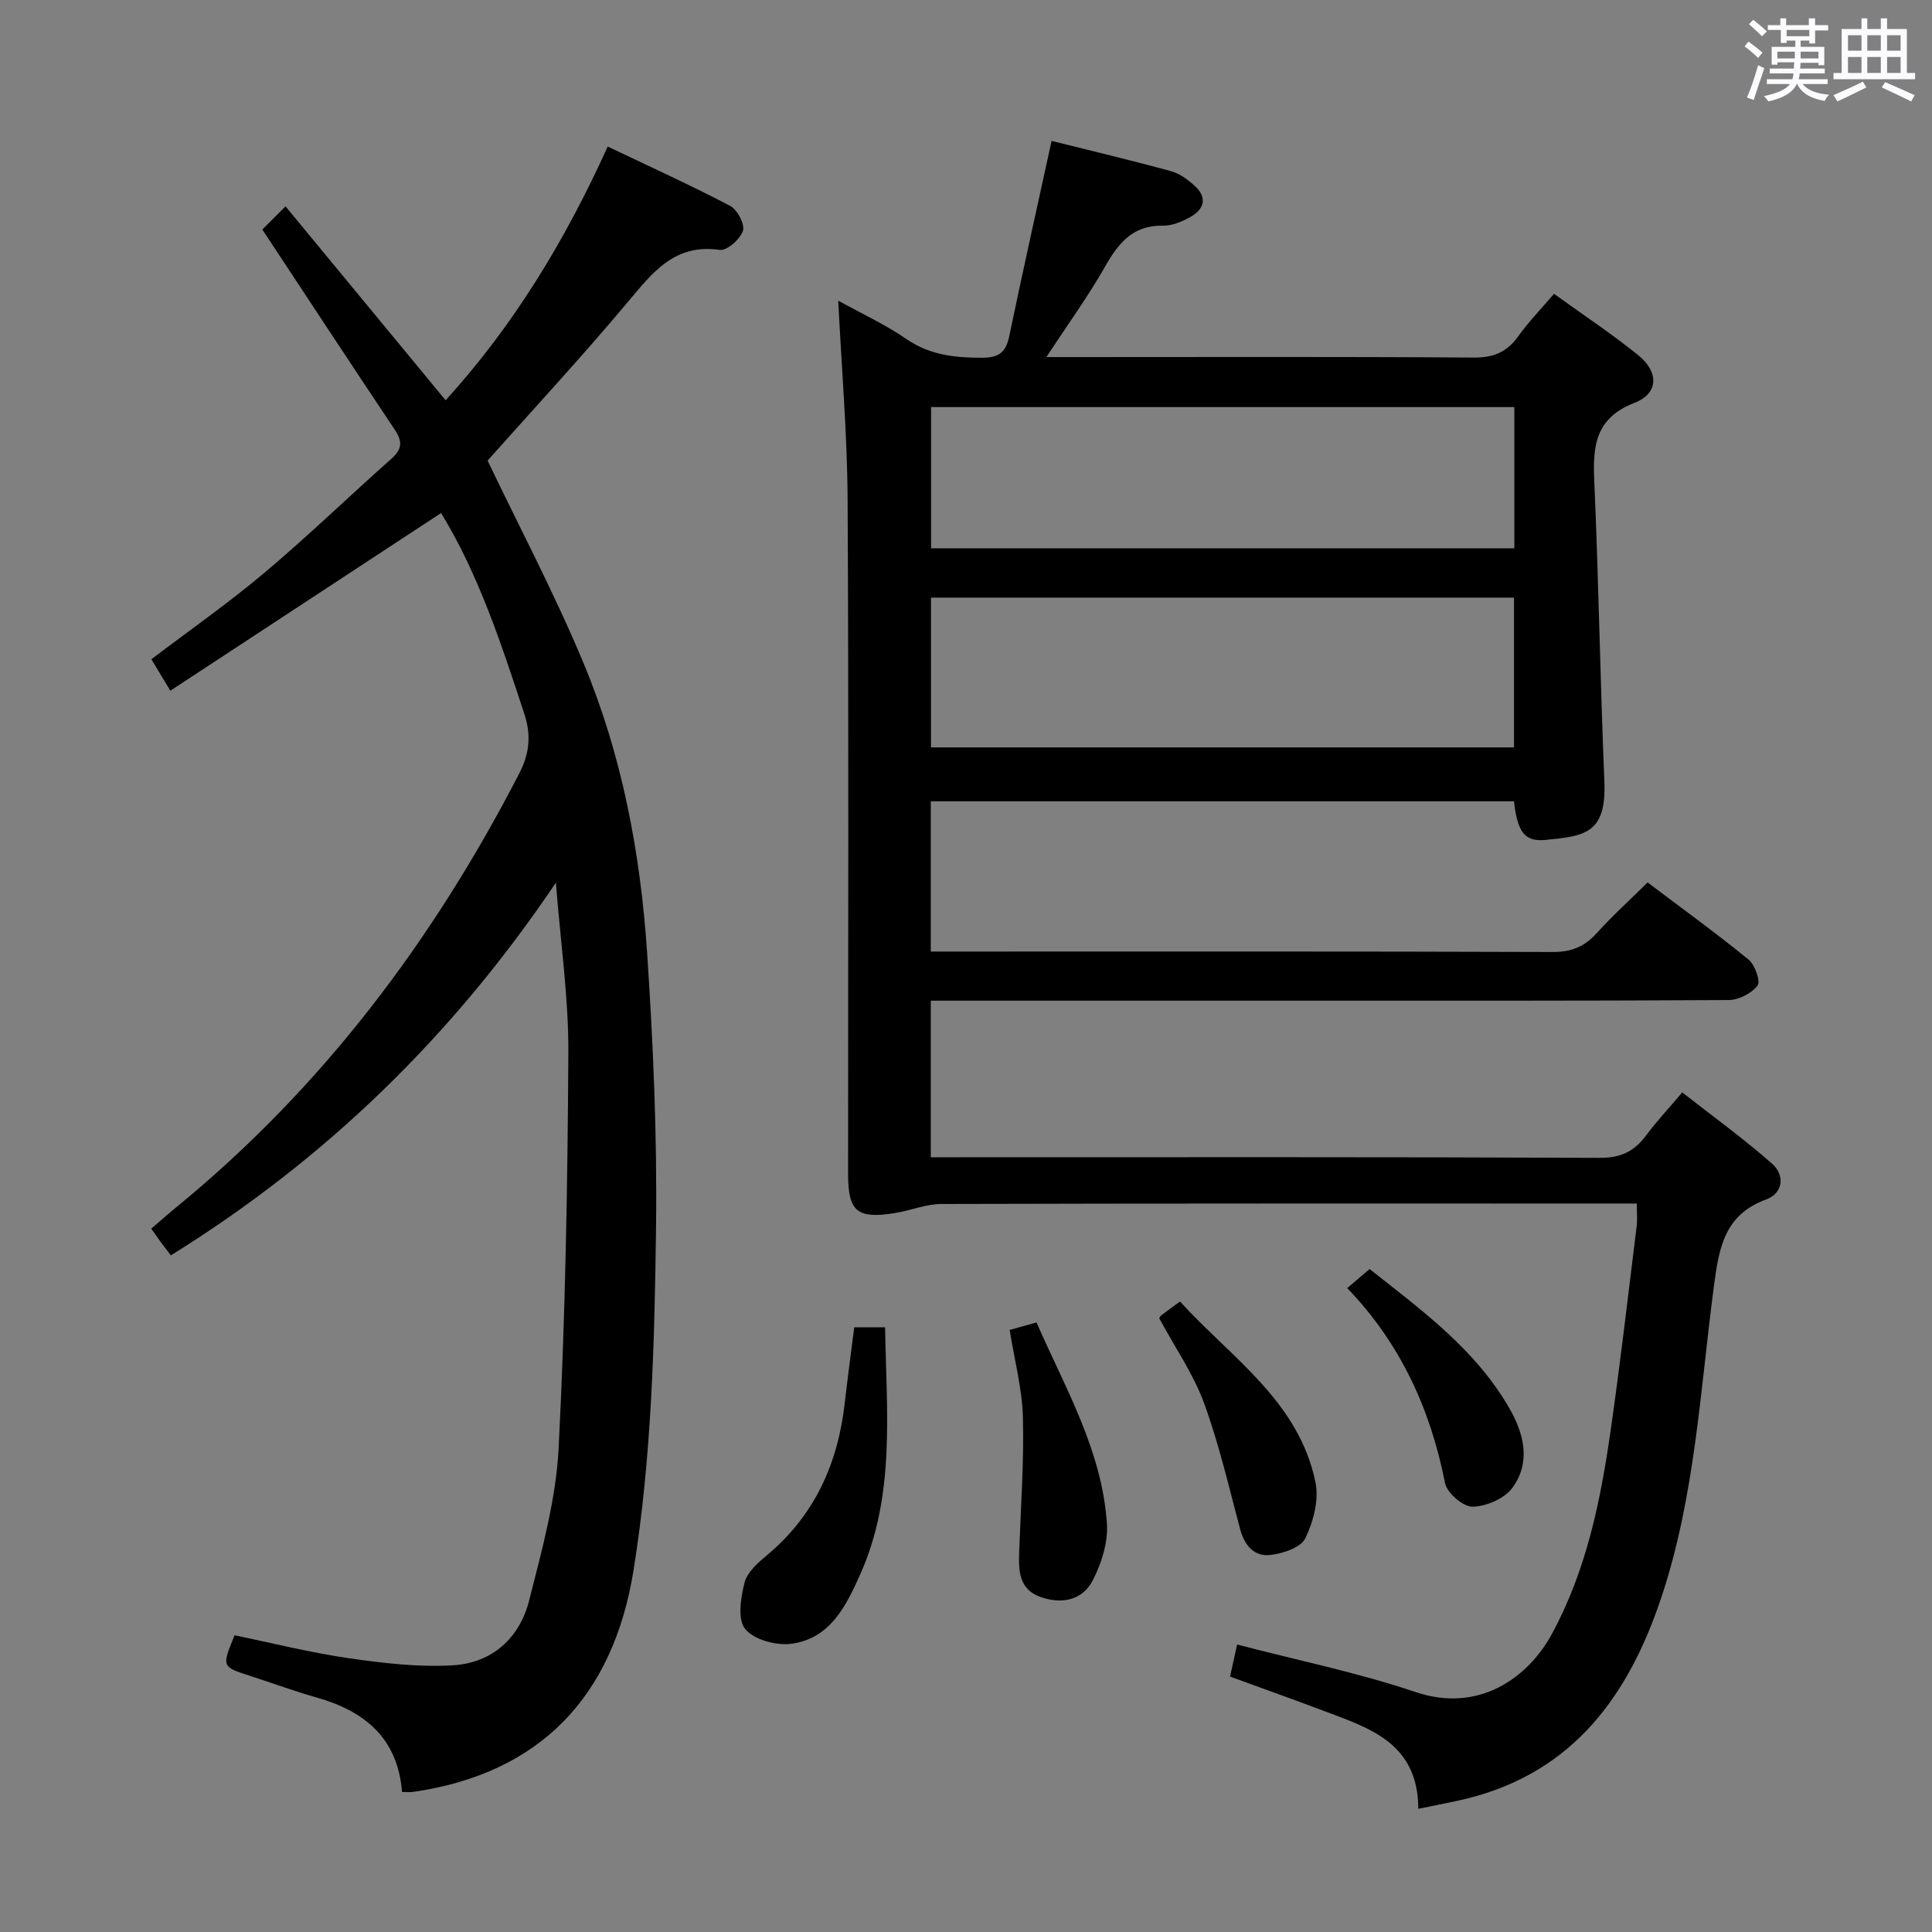 <svg enable-background="new 0 0 400 400" viewBox="0 0 400 400" xmlns="http://www.w3.org/2000/svg"><rect x="0" y="0" width="400" height="400" fill="#808080" stroke="none"/><path d="m361.2 9.6.8-1c.9.7 1.9 1.4 2.9 2.3l-.9 1.1c-1-1-2-1.8-2.8-2.4zm.5 10.6c.9-2.1 1.6-4.3 2.3-6.7.4.2.8.4 1.3.6-.7 2.1-1.5 4.3-2.2 6.6zm.4-15.2.9-.9c1 .8 2 1.6 2.8 2.4l-1 1c-.9-.9-1.8-1.7-2.7-2.5zm12.5-1.2h1.2v1.4h2.7v1.1h-2.7v2.7h-1.2v-.6h-1.8v1.3h4.9v3.8h-1.2v-.5h-3.7c0 .4-.1.9-.1 1.2h5.1v1h-5.2c0 .5-.1.9-.2 1.2h6v1h-5.2c1.1 1.3 2.9 2 5.5 2.2-.4.4-.7.8-.9 1.3-2.9-.5-4.8-1.6-5.7-3.5h-.1c-.8 1.7-2.7 2.9-5.9 3.6-.2-.4-.6-.8-.9-1.1 2.8-.6 4.6-1.4 5.4-2.5h-4.8v-1h5.3c.1-.3.2-.7.2-1.2h-4.9v-1h5c0-.4 0-.8.1-1.3h-3.5v.5h-1.2v-3.7h4.9v-1.3h-1.8v.5h-1.2v-2.7h-2.7v-1h2.6v-1.4h1.2v1.4h4.7v-1.4zm-6.6 8.3h3.6c0-.4 0-.9 0-1.4h-3.6zm1.9-4.6h4.7v-1.3h-4.7zm6.6 3.2h-3.7v1.4h3.7z" fill="#fbfafc"/><path d="m385.3 3.8h1.3v2.2h2.8v-2.2h1.3v2.2h4.1v9.1h1.7v1.3h-16.9v-1.3h1.7v-9.1h4.1v-2.2zm.4 13.1.7 1.2c-1.8.9-3.8 1.9-6 2.9-.2-.4-.5-.8-.8-1.3 2.3-1 4.3-1.9 6.1-2.8zm-3.1-6.4h2.8v-3.2h-2.8zm0 4.6h2.8v-3.3h-2.8zm4-4.6h2.8v-3.2h-2.8zm0 4.6h2.8v-3.3h-2.8zm3.7 1.9c2.1.9 4.1 1.8 6.1 2.7l-.7 1.3c-2.2-1.1-4.2-2-6.1-2.9zm3.2-9.7h-2.8v3.2h2.8v-3.1zm-2.8 7.8h2.8v-3.3h-2.8z" fill="#fbfafc"/><g fill="#010000"><path d="m293.65 374.49c-.06-13.75-10.27-16.75-19.82-20.36-6.19-2.34-12.42-4.55-19.16-7.01.41-1.89.9-4.09 1.46-6.64 12.5 3.27 24.99 5.81 36.98 9.85 12.99 4.38 23.25-2.87 28.25-12.14 7.1-13.16 10-27.36 12.08-41.84 2.03-14.14 3.66-28.34 5.42-42.51.16-1.3.02-2.64.02-4.66-1.94 0-3.71 0-5.49 0-46.16 0-92.32-.04-138.48.09-3.21.01-6.39 1.36-9.62 1.88-7.84 1.26-9.7-.31-9.7-8.05-.01-46.49.15-92.99-.1-139.48-.07-13.73-1.26-27.46-1.94-41.37 4.65 2.58 9.66 4.89 14.14 7.96 4.84 3.32 9.98 3.85 15.58 3.86 3.52 0 4.98-1.08 5.68-4.45 2.77-13.31 5.74-26.57 8.77-40.45 8.08 2.02 16.43 4 24.69 6.26 1.83.5 3.59 1.79 5.01 3.11 2.65 2.46 1.82 4.85-1.03 6.42-1.7.94-3.75 1.8-5.63 1.76-6.3-.11-9.25 3.69-12.04 8.6-3.5 6.15-7.69 11.91-12.09 18.61h5.99c27.5 0 54.99-.1 82.49.1 4.11.03 6.88-1.12 9.22-4.4 2.11-2.96 4.68-5.6 7.41-8.8 5.93 4.29 11.89 8.23 17.42 12.69 4.33 3.5 4.25 7.93-.73 9.87-8.07 3.13-8.68 8.79-8.36 16.05.92 20.77 1.23 41.57 2.1 62.35.46 10.97-4.27 11.32-12.27 12.11-4.28.42-5.75-1.74-6.44-8-40.11 0-80.27 0-120.75 0v31.11h5.35c41.16 0 82.32-.06 123.48.09 3.87.01 6.56-1.15 9.07-3.93 3.21-3.56 6.79-6.79 10.51-10.47 6.96 5.26 14.08 10.41 20.89 15.96 1.33 1.09 2.54 4.53 1.87 5.4-1.25 1.62-3.91 2.98-6 2.99-30.83.18-61.66.13-92.49.13-22.33 0-44.66 0-66.99 0-1.79 0-3.58 0-5.69 0v32.42h6.05c44.16 0 88.32-.08 132.48.12 4.38.02 7.18-1.39 9.62-4.7 2.07-2.8 4.47-5.35 7.43-8.85 6.31 4.95 12.71 9.57 18.61 14.77 2.65 2.33 2.31 6.09-1.2 7.38-8.69 3.17-9.8 10.01-10.85 17.93-2.84 21.53-3.91 43.42-10.81 64.25-6.71 20.27-18.08 36.3-40.21 41.85-2.99.75-6.08 1.28-10.18 2.14zm19.81-219.75c0-10.45 0-20.64 0-31.01-40.39 0-80.41 0-120.71 0v31.01zm-120.69-70.46v29.25h120.76c0-9.85 0-19.41 0-29.25-40.27 0-80.32 0-120.76 0z"/><path d="m100.95 95.36c6.68 13.98 14 27.8 19.97 42.19 7.89 18.99 11.68 39.16 13.05 59.59 1.28 19.07 2.1 38.23 1.85 57.33-.31 23.56-.89 47.14-4.64 70.56-4.22 26.36-19.47 42.2-45.7 45.97-.63.09-1.29.01-2.24.01-.88-11.11-7.7-16.74-17.69-19.56-4.62-1.3-9.12-2.98-13.69-4.45-5.97-1.92-5.98-1.9-3.29-8.43 7.77 1.6 15.62 3.58 23.6 4.74 7.15 1.03 14.47 1.9 21.63 1.47 8.02-.47 13.76-5.6 15.73-13.33 2.65-10.42 5.59-21.02 6.13-31.66 1.39-27.23 1.86-54.53 2.01-81.81.06-11.42-1.62-22.85-2.58-35.23-21.46 31.85-47.74 57.32-79.72 77.16-.65-.86-1.35-1.76-2.03-2.68-.58-.79-1.14-1.6-2.02-2.85 1.8-1.54 3.49-3.05 5.24-4.48 30.22-24.75 53.15-55.25 70.97-89.82 2.1-4.07 2.48-7.88 1.02-12.31-4.78-14.52-9.53-29.02-17.23-41.55-18.7 12.27-37.21 24.42-56.05 36.78-1.74-2.88-2.75-4.56-3.93-6.51 7.9-6 15.93-11.61 23.39-17.89 9.03-7.6 17.52-15.83 26.36-23.67 2.21-1.96 2.23-3.58.66-5.94-9.14-13.68-18.17-27.44-27.44-41.47 1.12-1.12 2.6-2.59 4.81-4.79 10.98 13.3 21.92 26.55 33.14 40.14 14.01-15.39 24.72-33 33.56-52.53 8.72 4.16 17.15 7.99 25.34 12.28 1.49.78 3.09 3.81 2.66 5.16-.56 1.73-3.32 4.17-4.8 3.96-9.38-1.36-13.91 4.7-19.05 10.8-9.41 11.23-19.36 21.97-29.02 32.82z"/><path d="m176.86 274.81h6.39c.27 17.36 2.19 34.65-5.11 51.05-2.95 6.62-6.24 13.4-14.33 14.47-3.12.41-7.73-.85-9.54-3.08-1.62-1.99-.91-6.51-.11-9.62.56-2.16 2.8-4.11 4.68-5.68 9.88-8.26 14.67-19.04 16.07-31.59.58-5.08 1.27-10.15 1.95-15.55z"/><path d="m209.04 275.35c1.89-.53 3.46-.97 5.56-1.55 5.93 13.58 13.61 26.55 14.58 41.77.24 3.84-1.15 8.16-2.95 11.65-2.16 4.18-6.54 4.96-10.88 3.39-4.51-1.63-4.48-5.63-4.33-9.58.33-9.23 1.01-18.47.76-27.69-.17-5.88-1.74-11.73-2.74-17.99z"/><path d="m240.01 272.93c.04-.06.17-.41.42-.6 1.05-.81 2.13-1.58 3.88-2.86 10.54 11.6 24.55 20.58 28.04 37.39.76 3.64-.42 8.19-2.11 11.64-.95 1.94-4.7 3.18-7.32 3.45-3.27.34-5.27-2.01-6.16-5.34-2.34-8.78-4.39-17.68-7.5-26.19-2.21-5.98-5.96-11.39-9.25-17.49z"/><path d="m278.93 266.69c1.74-1.48 2.99-2.55 4.63-3.95 10.8 8.54 21.94 16.63 28.97 28.88 3.04 5.29 4.43 11.18.6 16.41-1.64 2.23-5.42 3.87-8.25 3.92-1.95.03-5.31-2.87-5.71-4.92-3.01-15.32-9.26-28.93-20.24-40.34z"/></g></svg>